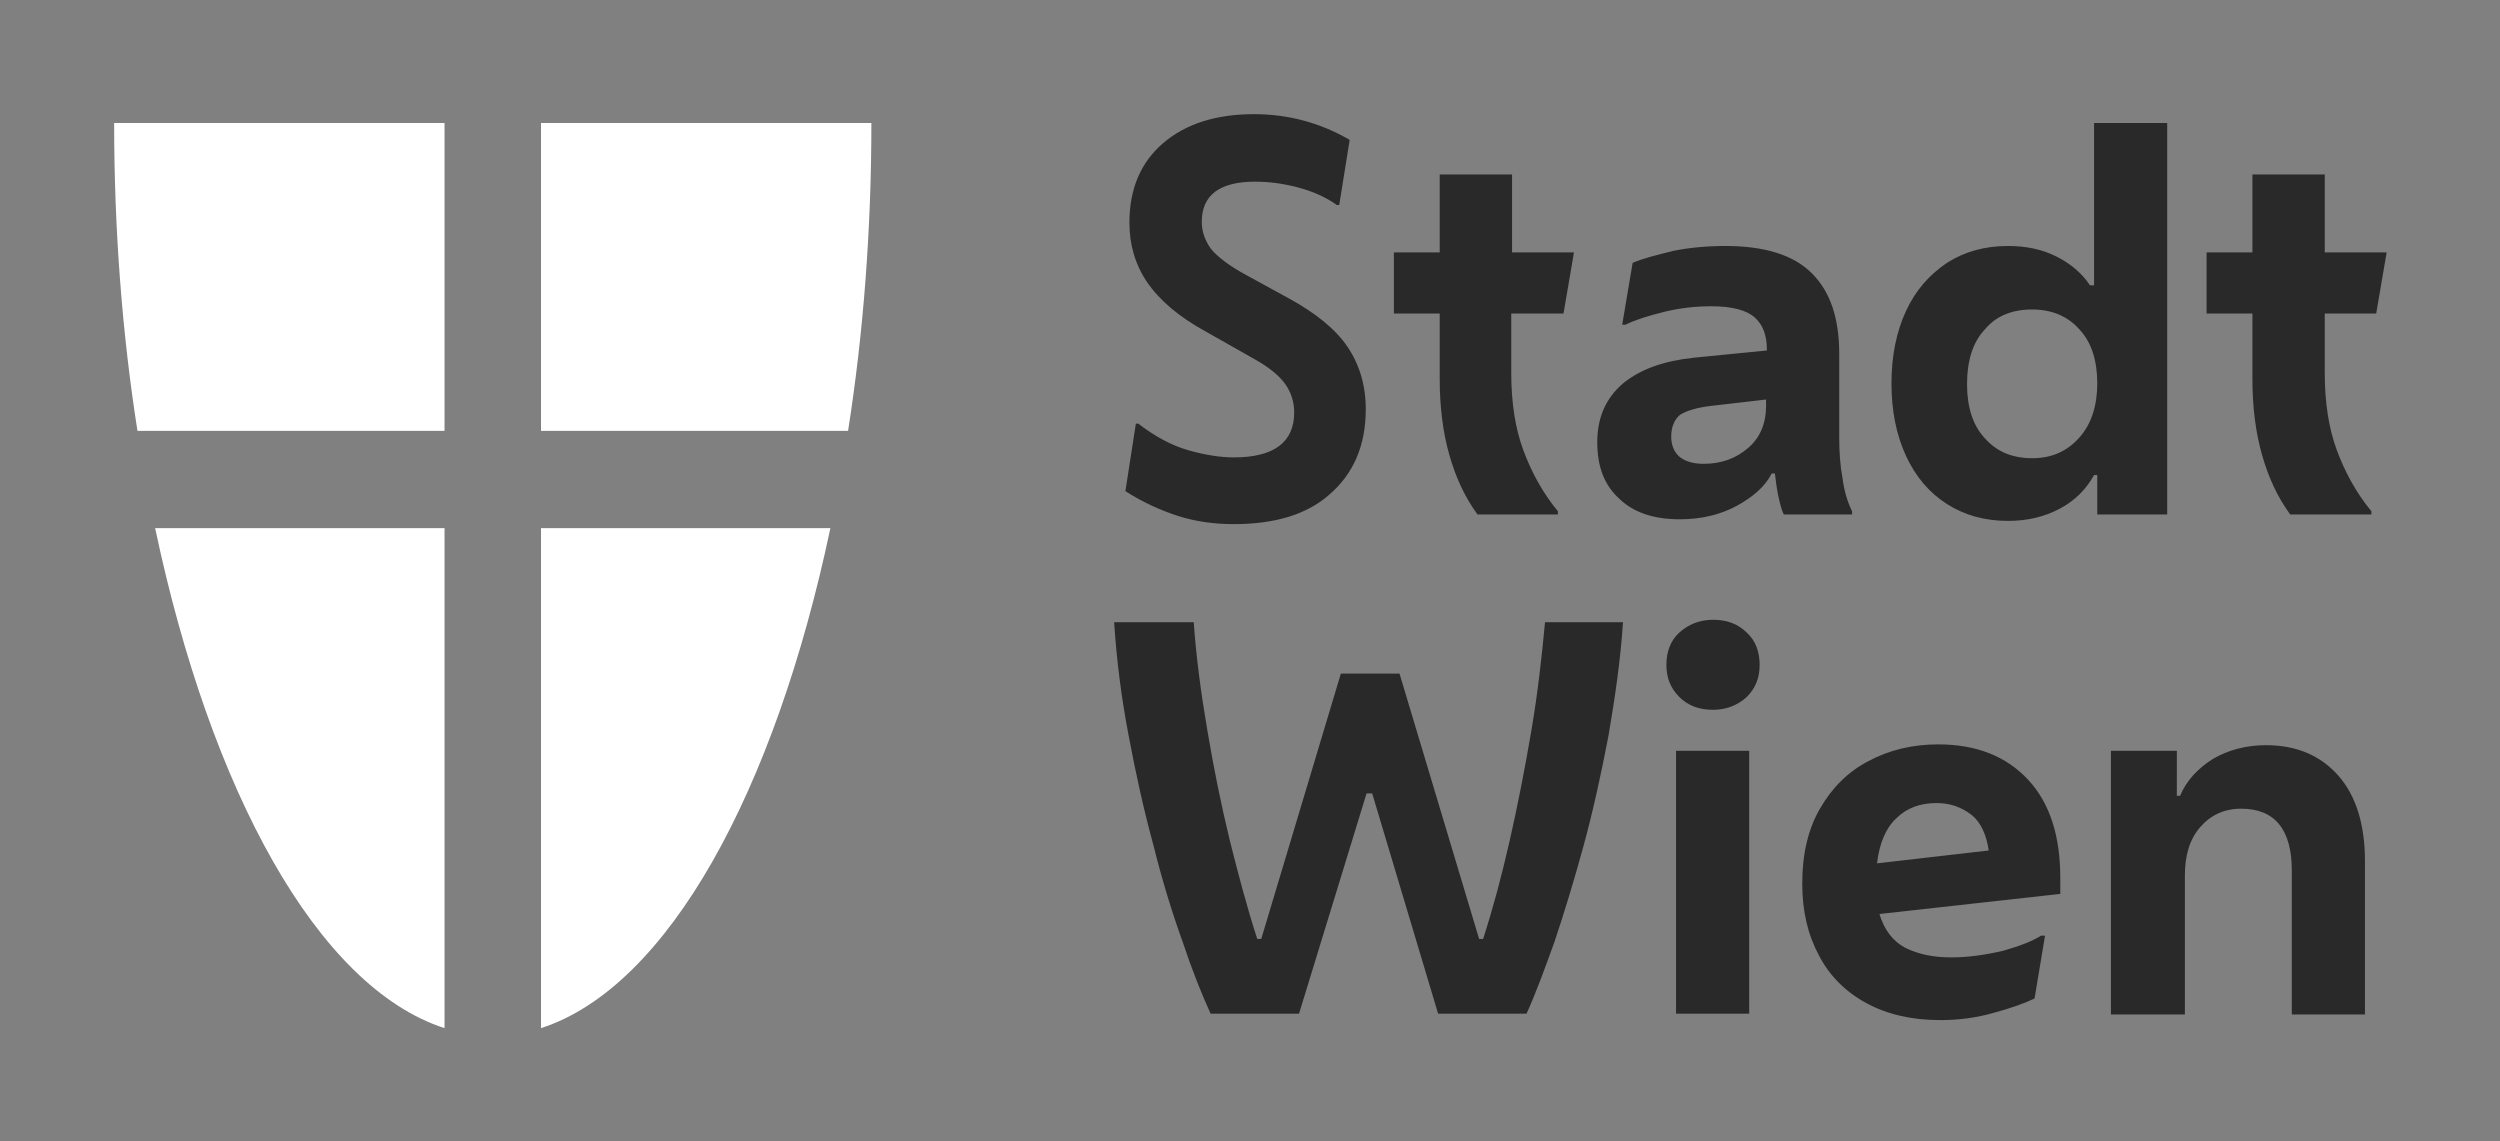 <svg id="Capa_1" xmlns="http://www.w3.org/2000/svg" viewBox="0 0 311 142"><rect x="0" y="0" width="311" height="142" fill="#808080" stroke="none"/><style>.st0{fill:white}.st1{fill:#292929}</style><path class="st0" d="M55.3 53.6V15.3H14.2c0 13.3 1 26.2 2.9 38.3h38.2zM55.3 65.7h-36c6.9 32.7 20.2 57.1 36 62.2V65.7z"/><g><path class="st0" d="M67.3 53.6V15.3h41.1c0 13.3-1 26.2-2.9 38.3H67.3zM67.3 65.7h36c-6.9 32.7-20.2 57.1-36 62.2V65.7z"/></g><g><path class="st1" d="M153.5 65.2c-2.4 0-4.7-.3-6.9-1s-4.4-1.7-6.6-3.1l1.3-8.4h.3c2.1 1.6 4.1 2.7 6.2 3.3 2.1.6 4 .9 5.7.9 5 0 7.5-1.9 7.5-5.6 0-1.3-.4-2.5-1.1-3.5-.7-1-2-2.1-3.8-3.1l-6-3.4c-3.5-1.9-5.9-4-7.4-6.2s-2.2-4.7-2.2-7.4c0-4.2 1.4-7.5 4.2-9.9 2.8-2.4 6.6-3.6 11.3-3.6 4.3 0 8.3 1.1 11.9 3.2l-1.3 8.1h-.3c-1.4-1-3-1.7-4.9-2.2-1.9-.5-3.6-.7-5.3-.7-4.4 0-6.6 1.7-6.6 5 0 1.2.4 2.3 1.1 3.3.8 1 2.2 2.1 4.4 3.3l5.3 2.9c3.3 1.8 5.8 3.8 7.3 6s2.3 4.8 2.3 7.8c0 4.5-1.5 8-4.5 10.6-2.8 2.5-6.8 3.7-11.9 3.7zM183.8 64c-1.6-2.2-2.7-4.6-3.5-7.4-.8-2.8-1.2-6-1.2-9.5V39h-5.7v-7.6h5.7v-9.7h9v9.7h7.7l-1.3 7.6H188v7.4c0 3.7.5 6.9 1.5 9.6 1 2.7 2.4 5.3 4.3 7.6v.4h-10zM209 64.6c-3.2 0-5.7-.8-7.5-2.5-1.9-1.7-2.8-4-2.8-7.1 0-3.1 1.1-5.5 3.2-7.3 2.2-1.8 5.1-2.8 8.8-3.2l9.1-.9v-.1c0-1.8-.5-3.1-1.5-4-1-.9-2.8-1.4-5.4-1.4-1.9 0-3.9.2-5.9.7-2 .5-3.6 1-4.8 1.6h-.4l1.3-7.7c1.4-.6 3.1-1 5.1-1.5 2-.4 4.2-.6 6.4-.6 4.9 0 8.5 1.1 10.8 3.4 2.3 2.3 3.4 5.6 3.4 10v10.4c0 1.7.1 3.4.4 5 .2 1.6.6 3 1.2 4.2v.4h-8.5c-.3-.6-.5-1.5-.7-2.4-.2-1-.3-1.9-.4-2.7h-.4c-.8 1.6-2.3 2.9-4.3 4s-4.4 1.7-7.1 1.7zm-1.1-10.3c0 1 .3 1.8.9 2.4.6.6 1.7 1 3.1 1 2.3 0 4.1-.7 5.6-2s2.2-3.1 2.2-5.2v-.8l-6.9.8c-1.7.2-3 .6-3.8 1.1-.7.6-1.1 1.5-1.1 2.7zM260.9 64v-4.9h-.4c-1 1.8-2.4 3.2-4.3 4.2s-4 1.5-6.4 1.5c-2.9 0-5.4-.7-7.6-2.1-2.2-1.4-3.9-3.4-5.1-6-1.2-2.6-1.8-5.6-1.8-9 0-3.4.6-6.4 1.8-9 1.2-2.6 2.9-4.5 5.1-6 2.2-1.4 4.7-2.1 7.6-2.1 2.2 0 4.2.4 6 1.3 1.8.9 3.2 2.1 4.2 3.6h.5V15.3h9.1V64h-8.7zm-8.1-7c2.5 0 4.4-.9 5.9-2.6 1.5-1.7 2.2-4 2.2-6.7 0-2.8-.7-5.1-2.2-6.7-1.5-1.7-3.5-2.5-5.9-2.5-2.5 0-4.5.8-5.9 2.5-1.5 1.6-2.2 3.9-2.2 6.8 0 2.8.7 5.1 2.2 6.7 1.4 1.6 3.3 2.5 5.9 2.5zM284.9 64c-1.6-2.2-2.7-4.6-3.5-7.4-.8-2.8-1.2-6-1.2-9.5V39h-5.7v-7.6h5.7v-9.7h9v9.7h7.7l-1.3 7.6h-6.4v7.4c0 3.7.5 6.9 1.5 9.6 1 2.7 2.4 5.3 4.3 7.6v.4h-10.1zM161.6 126.1h-11c-1.1-2.4-2.3-5.4-3.5-9-1.3-3.6-2.5-7.5-3.6-11.9-1.2-4.4-2.2-8.9-3.1-13.7-.9-4.7-1.5-9.4-1.8-14.1h9.9c.3 4.3.9 8.8 1.7 13.5.8 4.7 1.7 9.2 2.8 13.7 1.1 4.4 2.2 8.5 3.4 12.2h.5l9.9-33h7.3l9.9 33h.5c1.2-3.7 2.3-7.8 3.3-12.2 1-4.4 1.9-9 2.7-13.7.8-4.7 1.3-9.2 1.7-13.5h9.7c-.3 4.7-1 9.4-1.8 14.1-.9 4.7-1.9 9.3-3.1 13.7-1.2 4.4-2.4 8.3-3.6 11.9-1.3 3.6-2.4 6.6-3.5 9h-11l-8.2-27.4h-.7l-8.4 27.4zM213.1 88.3c-1.7 0-3.1-.5-4.2-1.6s-1.6-2.4-1.6-4 .5-3 1.6-4 2.5-1.6 4.2-1.6c1.7 0 3.1.5 4.2 1.6 1.1 1 1.6 2.4 1.6 4s-.5 2.9-1.6 4c-1.1 1-2.5 1.6-4.2 1.6zm-4.6 37.8V93.4h9.1v32.7h-9.1zM241.4 126.9c-3.6 0-6.6-.7-9.2-2.1-2.6-1.4-4.6-3.4-5.9-5.9-1.4-2.6-2.1-5.5-2.1-9 0-3.6.7-6.7 2.2-9.3 1.5-2.6 3.5-4.6 6-5.9 2.6-1.4 5.5-2.1 8.7-2.1 4.8 0 8.5 1.5 11.2 4.4 2.7 2.9 4 7 4 12.2v2l-22.5 2.5c.6 2 1.7 3.4 3.2 4.2 1.6.8 3.5 1.2 5.7 1.2 2.1 0 4.2-.3 6.4-.8 2.1-.6 3.7-1.2 4.8-1.9h.5l-1.3 7.8c-1.2.6-2.9 1.2-5.1 1.8-2.1.6-4.3.9-6.6.9zm-.5-27c-2 0-3.7.6-5 1.9-1.3 1.2-2.1 3.1-2.4 5.6l13.9-1.6c-.3-2-1-3.5-2.1-4.4-1.3-1-2.7-1.5-4.4-1.5zM262.6 126.1V93.4h8.2V99h.4c.8-1.9 2.2-3.4 4.1-4.6 1.9-1.1 4.1-1.7 6.6-1.7 3.8 0 6.8 1.3 9 3.8s3.3 6.1 3.3 10.6v19.1h-9.1v-17.9c0-5.1-2.1-7.7-6.3-7.7-2.1 0-3.8.8-5.1 2.3-1.3 1.5-1.9 3.5-1.9 6v17.3h-9.2z"/></g></svg>